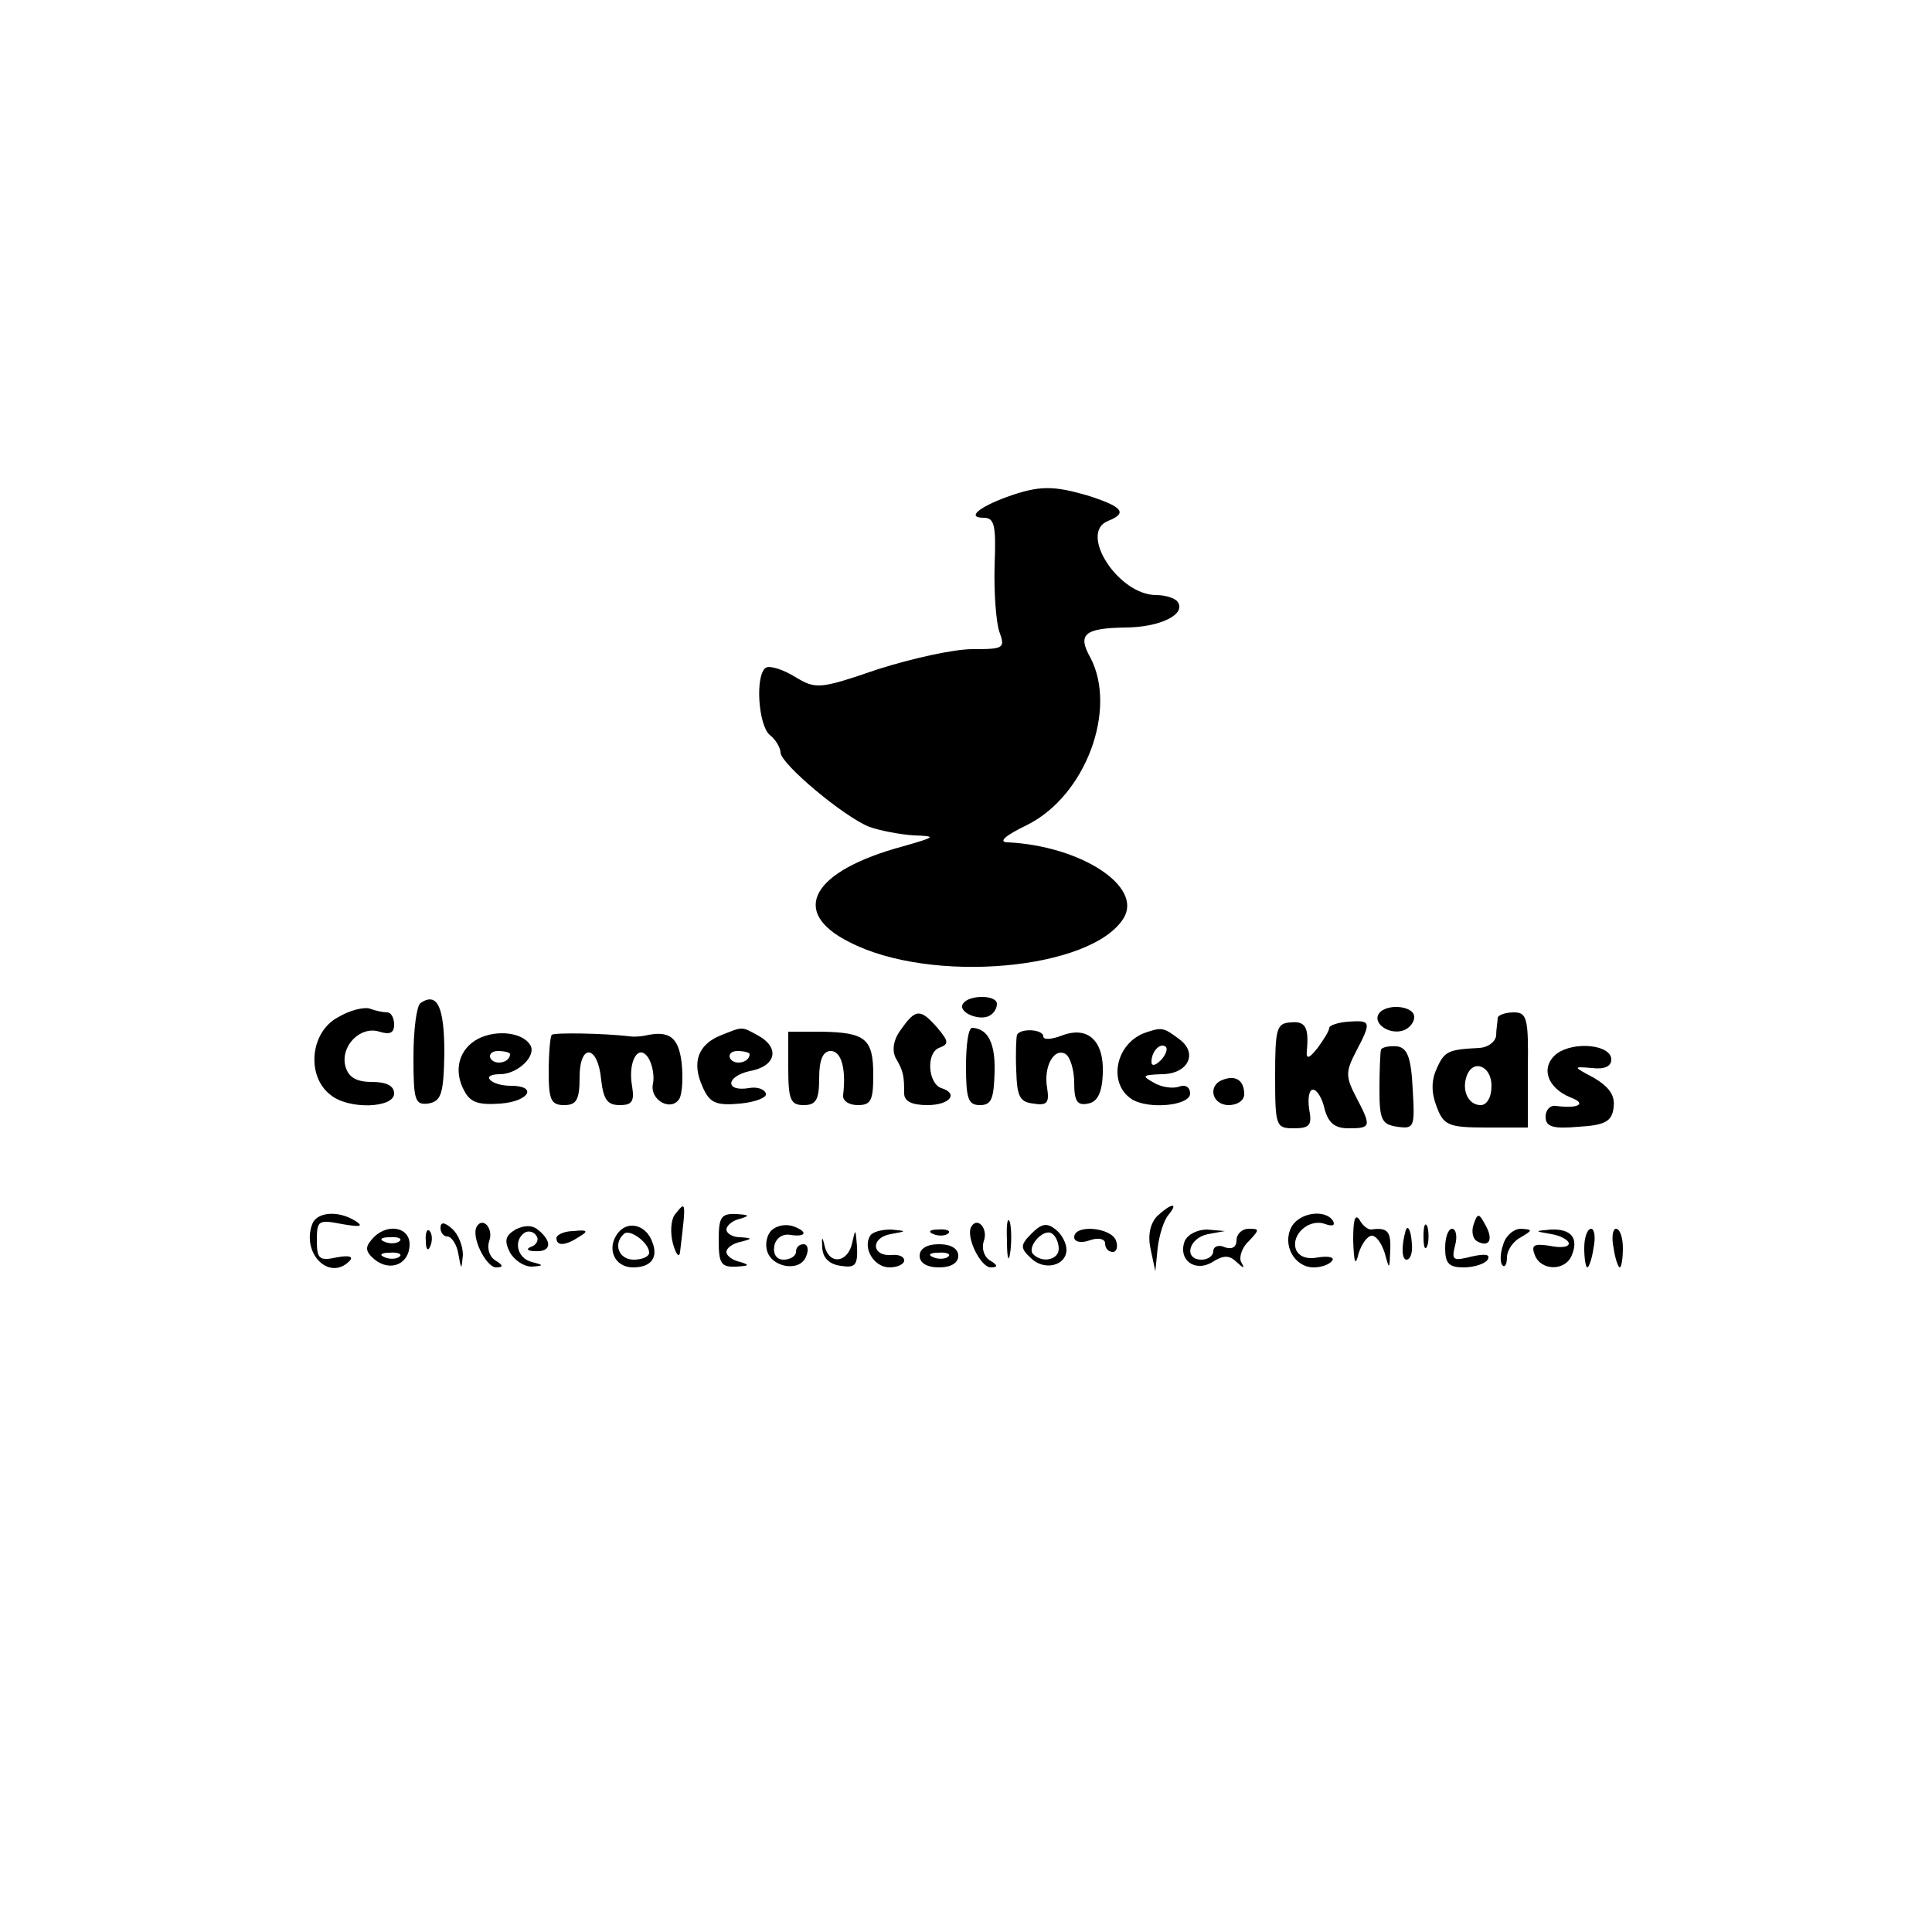 <?xml version="1.0" standalone="no"?>
<!DOCTYPE svg PUBLIC "-//W3C//DTD SVG 20010904//EN"
 "http://www.w3.org/TR/2001/REC-SVG-20010904/DTD/svg10.dtd">
<svg version="1.0" xmlns="http://www.w3.org/2000/svg"
 width="250pt" height="250pt" viewBox="0 0 250 250"
 preserveAspectRatio="xMidYMid meet">
<g transform="translate(0,250) scale(0.1,-0.1)"
fill="#000000" stroke="none">
<path d="M1303 1857 c-38 -14 -52 -27 -30 -27 14 0 16 -10 14 -62 -1 -35 2
-73 6 -85 8 -22 6 -23 -35 -23 -24 0 -78 -12 -122 -26 -76 -26 -80 -26 -107
-10 -16 10 -33 15 -38 12 -14 -9 -10 -74 5 -87 8 -6 14 -17 14 -23 1 -15 82
-83 115 -96 14 -5 41 -10 58 -11 29 -1 28 -2 -14 -14 -119 -32 -148 -85 -70
-124 106 -55 314 -36 355 31 25 41 -55 93 -149 98 -14 0 -6 8 25 23 75 38 116
149 81 216 -17 30 -8 38 44 39 46 0 80 17 69 33 -3 5 -16 9 -28 9 -49 0 -101
81 -62 96 25 10 19 18 -24 32 -47 14 -65 14 -107 -1z"/>
<path d="M544 1202 c-5 -4 -9 -35 -9 -70 0 -56 2 -62 19 -60 17 3 20 12 21 65
0 60 -9 80 -31 65z"/>
<path d="M1246 1201 c-7 -11 22 -23 35 -15 5 3 9 9 9 15 0 12 -37 12 -44 0z"/>
<path d="M438 1184 c-37 -19 -42 -77 -10 -101 23 -19 82 -17 82 2 0 10 -10 15
-29 15 -20 0 -30 6 -34 20 -7 26 19 53 44 45 13 -4 19 -2 19 9 0 9 -4 16 -9
16 -5 0 -15 2 -23 5 -7 2 -25 -2 -40 -11z"/>
<path d="M1784 1188 c-8 -13 15 -28 33 -21 7 3 13 10 13 17 0 15 -37 18 -46 4z"/>
<path d="M1166 1168 c-10 -13 -12 -27 -7 -37 10 -17 11 -23 11 -46 0 -10 10
-15 30 -15 29 0 41 15 18 22 -17 6 -20 45 -3 52 13 5 13 8 -2 26 -22 25 -28
25 -47 -2z"/>
<path d="M1938 1183 c0 -5 -2 -15 -2 -23 -1 -8 -10 -15 -21 -16 -41 -2 -46 -4
-56 -27 -7 -15 -7 -31 0 -49 9 -24 15 -27 64 -27 l54 0 0 75 c1 66 -1 74 -18
74 -10 0 -20 -3 -21 -7z m-8 -88 c0 -15 -6 -25 -14 -25 -16 0 -25 19 -18 38 8
22 32 13 32 -13z"/>
<path d="M1650 1108 c0 -65 1 -68 24 -68 21 0 24 4 20 25 -2 14 0 25 5 25 5 0
12 -11 15 -25 5 -18 13 -25 31 -25 29 0 30 2 10 40 -14 27 -14 33 0 60 20 38
19 40 -10 38 -14 -1 -25 -5 -25 -8 0 -4 -7 -15 -15 -26 -11 -14 -15 -15 -14
-4 3 31 -2 39 -21 37 -18 -1 -20 -8 -20 -69z"/>
<path d="M619 1156 c-25 -13 -33 -41 -18 -68 8 -15 19 -18 47 -16 37 3 48 23
13 23 -11 0 -23 3 -27 8 -4 4 2 7 13 7 23 0 48 24 39 38 -10 16 -43 20 -67 8z
m41 -20 c0 -11 -19 -15 -25 -6 -3 5 1 10 9 10 9 0 16 -2 16 -4z"/>
<path d="M714 1161 c-2 -2 -4 -24 -4 -48 0 -36 3 -43 20 -43 16 0 20 7 20 36
0 45 24 42 28 -4 3 -25 8 -32 24 -32 16 0 19 5 16 24 -6 32 8 57 21 37 5 -8 8
-23 6 -33 -5 -21 23 -37 34 -20 4 7 5 28 3 47 -4 33 -16 42 -47 35 -5 -1 -14
-2 -20 -1 -34 4 -97 5 -101 2z"/>
<path d="M932 1160 c-29 -12 -37 -35 -23 -66 9 -21 17 -25 49 -22 20 2 35 8
33 13 -2 6 -12 9 -22 7 -31 -5 -30 15 1 22 34 6 40 30 11 46 -22 12 -19 12
-49 0z m38 -24 c0 -11 -19 -15 -25 -6 -3 5 1 10 9 10 9 0 16 -2 16 -4z"/>
<path d="M1020 1118 c0 -41 3 -48 20 -48 16 0 20 7 20 35 0 24 5 35 15 35 14
0 20 -24 16 -57 -1 -7 7 -13 19 -13 17 0 20 6 20 39 0 47 -10 55 -67 56 l-43
0 0 -47z"/>
<path d="M1250 1120 c0 -42 3 -50 18 -50 15 0 18 8 19 43 1 38 -9 56 -29 57
-5 0 -8 -22 -8 -50z"/>
<path d="M1316 1161 c-1 -3 -2 -24 -1 -46 1 -33 4 -41 22 -43 18 -3 21 1 18
20 -5 28 9 53 24 44 6 -4 11 -21 11 -37 0 -24 4 -30 18 -27 12 2 18 14 19 38
2 43 -19 63 -53 50 -13 -5 -24 -6 -24 -1 0 9 -29 11 -34 2z"/>
<path d="M1480 1163 c-37 -15 -46 -65 -16 -85 21 -14 76 -9 76 7 0 8 -6 12
-14 9 -8 -3 -23 -1 -33 5 -16 9 -15 10 10 11 35 0 48 28 22 46 -20 15 -22 15
-45 7z m22 -35 c-7 -7 -12 -8 -12 -2 0 14 12 26 19 19 2 -3 -1 -11 -7 -17z"/>
<path d="M1787 1142 c-1 -4 -2 -27 -2 -52 0 -39 3 -45 23 -48 22 -3 23 -1 20
49 -2 41 -7 53 -20 55 -10 1 -19 -1 -21 -4z"/>
<path d="M2015 1137 c-22 -17 -14 -44 17 -57 22 -8 11 -15 -19 -11 -7 1 -13
-5 -13 -14 0 -13 9 -16 43 -13 34 2 43 7 45 25 2 15 -5 26 -25 38 -28 15 -28
15 -3 13 16 -2 25 2 25 11 0 19 -47 24 -70 8z"/>
<path d="M1583 1103 c-21 -7 -15 -33 7 -33 11 0 20 6 20 14 0 18 -11 25 -27
19z"/>
<path d="M873 928 c-5 -7 -6 -24 -2 -38 4 -14 8 -18 9 -10 8 67 8 67 -7 48z"/>
<path d="M1497 926 c-9 -10 -12 -25 -8 -43 l6 -28 3 30 c2 17 8 36 14 43 14
17 3 15 -15 -2z"/>
<path d="M404 916 c-14 -38 22 -74 48 -48 6 6 0 8 -16 5 -23 -5 -26 -2 -26 22
0 26 2 27 33 21 23 -4 28 -3 17 4 -22 14 -50 12 -56 -4z"/>
<path d="M930 895 c0 -30 3 -35 23 -34 16 1 18 2 5 6 -10 2 -18 8 -18 13 0 5
8 11 18 13 16 4 16 5 0 6 -10 0 -18 5 -18 10 0 5 8 12 18 14 13 4 11 5 -5 6
-20 1 -23 -4 -23 -34z"/>
<path d="M1303 895 c0 -22 2 -30 4 -17 2 12 2 30 0 40 -3 9 -5 -1 -4 -23z"/>
<path d="M1671 912 c-12 -23 4 -52 29 -52 10 0 21 4 24 9 3 4 -5 6 -18 4 -15
-3 -25 1 -29 10 -7 20 18 41 38 33 9 -3 13 -2 10 4 -10 16 -44 11 -54 -8z"/>
<path d="M1751 895 c1 -30 3 -34 7 -17 4 13 12 23 17 23 6 0 13 -10 17 -23 6
-22 6 -21 7 5 1 24 -4 29 -25 26 -4 0 -11 5 -15 13 -6 8 -8 -2 -8 -27z"/>
<path d="M1907 916 c-3 -8 -2 -18 4 -22 16 -9 22 2 11 21 -8 15 -10 16 -15 1z"/>
<path d="M570 911 c0 -6 4 -11 9 -11 5 0 12 -10 14 -22 4 -22 4 -22 6 -2 0 12
-6 27 -14 34 -10 9 -15 9 -15 1z"/>
<path d="M617 913 c-8 -13 12 -53 25 -53 10 0 9 3 -1 9 -8 5 -11 16 -8 25 6
16 -8 32 -16 19z"/>
<path d="M667 909 c-13 -8 -15 -14 -7 -30 6 -10 18 -18 28 -18 16 1 16 2 0 6
-19 5 -24 28 -9 38 5 3 12 1 15 -4 4 -5 0 -12 -6 -14 -8 -3 -6 -6 5 -6 20 -1
22 12 4 27 -8 7 -18 7 -30 1z"/>
<path d="M800 905 c-16 -20 -5 -45 19 -45 24 0 33 13 25 33 -8 22 -31 28 -44
12z m40 -26 c0 -5 -9 -9 -20 -9 -19 0 -27 20 -13 33 7 8 33 -11 33 -24z"/>
<path d="M1001 910 c-7 -4 -11 -16 -9 -26 4 -24 43 -31 51 -10 4 9 2 16 -3 16
-6 0 -10 -4 -10 -10 0 -5 -7 -10 -16 -10 -9 0 -14 7 -12 18 2 10 11 16 21 14
20 -3 23 4 4 11 -8 3 -19 2 -26 -3z"/>
<path d="M1257 913 c-8 -13 12 -53 25 -53 10 0 9 3 -1 9 -8 5 -11 16 -8 25 6
16 -8 32 -16 19z"/>
<path d="M1335 904 c-15 -15 -15 -19 -1 -32 17 -17 46 -10 46 11 0 8 -6 20
-14 26 -11 9 -18 8 -31 -5z m35 -20 c0 -14 -21 -19 -33 -7 -9 9 13 34 24 27 5
-3 9 -12 9 -20z"/>
<path d="M1842 900 c0 -14 2 -19 5 -12 2 6 2 18 0 25 -3 6 -5 1 -5 -13z"/>
<path d="M481 896 c-9 -10 -8 -16 4 -26 20 -16 45 -6 45 20 0 23 -31 28 -49 6z
m36 -2 c-3 -3 -12 -4 -19 -1 -8 3 -5 6 6 6 11 1 17 -2 13 -5z m0 -20 c-3 -3
-12 -4 -19 -1 -8 3 -5 6 6 6 11 1 17 -2 13 -5z"/>
<path d="M551 894 c0 -11 3 -14 6 -6 3 7 2 16 -1 19 -3 4 -6 -2 -5 -13z"/>
<path d="M720 898 c0 -11 12 -10 30 2 12 7 10 9 -8 7 -12 0 -22 -5 -22 -9z"/>
<path d="M1064 885 c1 -13 9 -21 24 -23 19 -3 22 1 21 25 -2 23 -2 24 -6 6 -5
-27 -30 -31 -36 -5 -3 13 -4 12 -3 -3z"/>
<path d="M1126 901 c-10 -16 5 -41 25 -41 10 0 19 4 19 9 0 5 -7 8 -16 7 -26
-2 -28 22 -2 27 22 4 22 4 1 6 -12 0 -24 -3 -27 -8z"/>
<path d="M1208 903 c7 -3 16 -2 19 1 4 3 -2 6 -13 5 -11 0 -14 -3 -6 -6z"/>
<path d="M1390 899 c0 -6 9 -8 20 -4 11 4 20 2 20 -4 0 -6 4 -11 10 -11 5 0 7
7 4 15 -7 17 -54 21 -54 4z"/>
<path d="M1533 894 c-9 -24 13 -41 36 -27 14 9 22 9 31 0 10 -9 11 -9 6 0 -3
6 1 19 10 27 14 15 14 16 0 16 -9 0 -16 -7 -16 -15 0 -9 -6 -12 -15 -9 -8 4
-15 1 -15 -5 0 -6 -7 -11 -15 -11 -24 0 -17 28 8 33 l22 4 -23 2 c-12 0 -25
-6 -29 -15z"/>
<path d="M1819 908 c-6 -21 -5 -38 1 -38 5 0 8 9 7 20 -1 17 -5 26 -8 18z"/>
<path d="M1870 885 c0 -20 5 -25 24 -25 14 0 28 5 31 10 4 7 -3 8 -21 4 -24
-6 -26 -5 -21 15 3 11 1 21 -4 21 -5 0 -9 -11 -9 -25z"/>
<path d="M1945 889 c-4 -11 -4 -23 -1 -26 3 -4 6 1 6 10 0 9 8 21 18 26 15 9
16 10 0 11 -9 0 -20 -9 -23 -21z"/>
<path d="M2008 903 c12 -2 22 -8 22 -12 0 -5 -11 -6 -25 -3 -20 3 -24 1 -19
-12 8 -21 40 -21 48 0 9 22 -1 34 -27 33 -22 -2 -22 -2 1 -6z"/>
<path d="M2050 885 c0 -14 2 -25 4 -25 2 0 6 11 8 25 3 14 1 25 -3 25 -5 0 -9
-11 -9 -25z"/>
<path d="M2088 885 c2 -14 6 -25 8 -25 2 0 4 11 4 25 0 14 -4 25 -9 25 -4 0
-6 -11 -3 -25z"/>
<path d="M1190 875 c0 -9 9 -15 25 -15 16 0 25 6 25 15 0 9 -9 15 -25 15 -16
0 -25 -6 -25 -15z m37 -1 c-3 -3 -12 -4 -19 -1 -8 3 -5 6 6 6 11 1 17 -2 13
-5z"/>
</g>
</svg>
